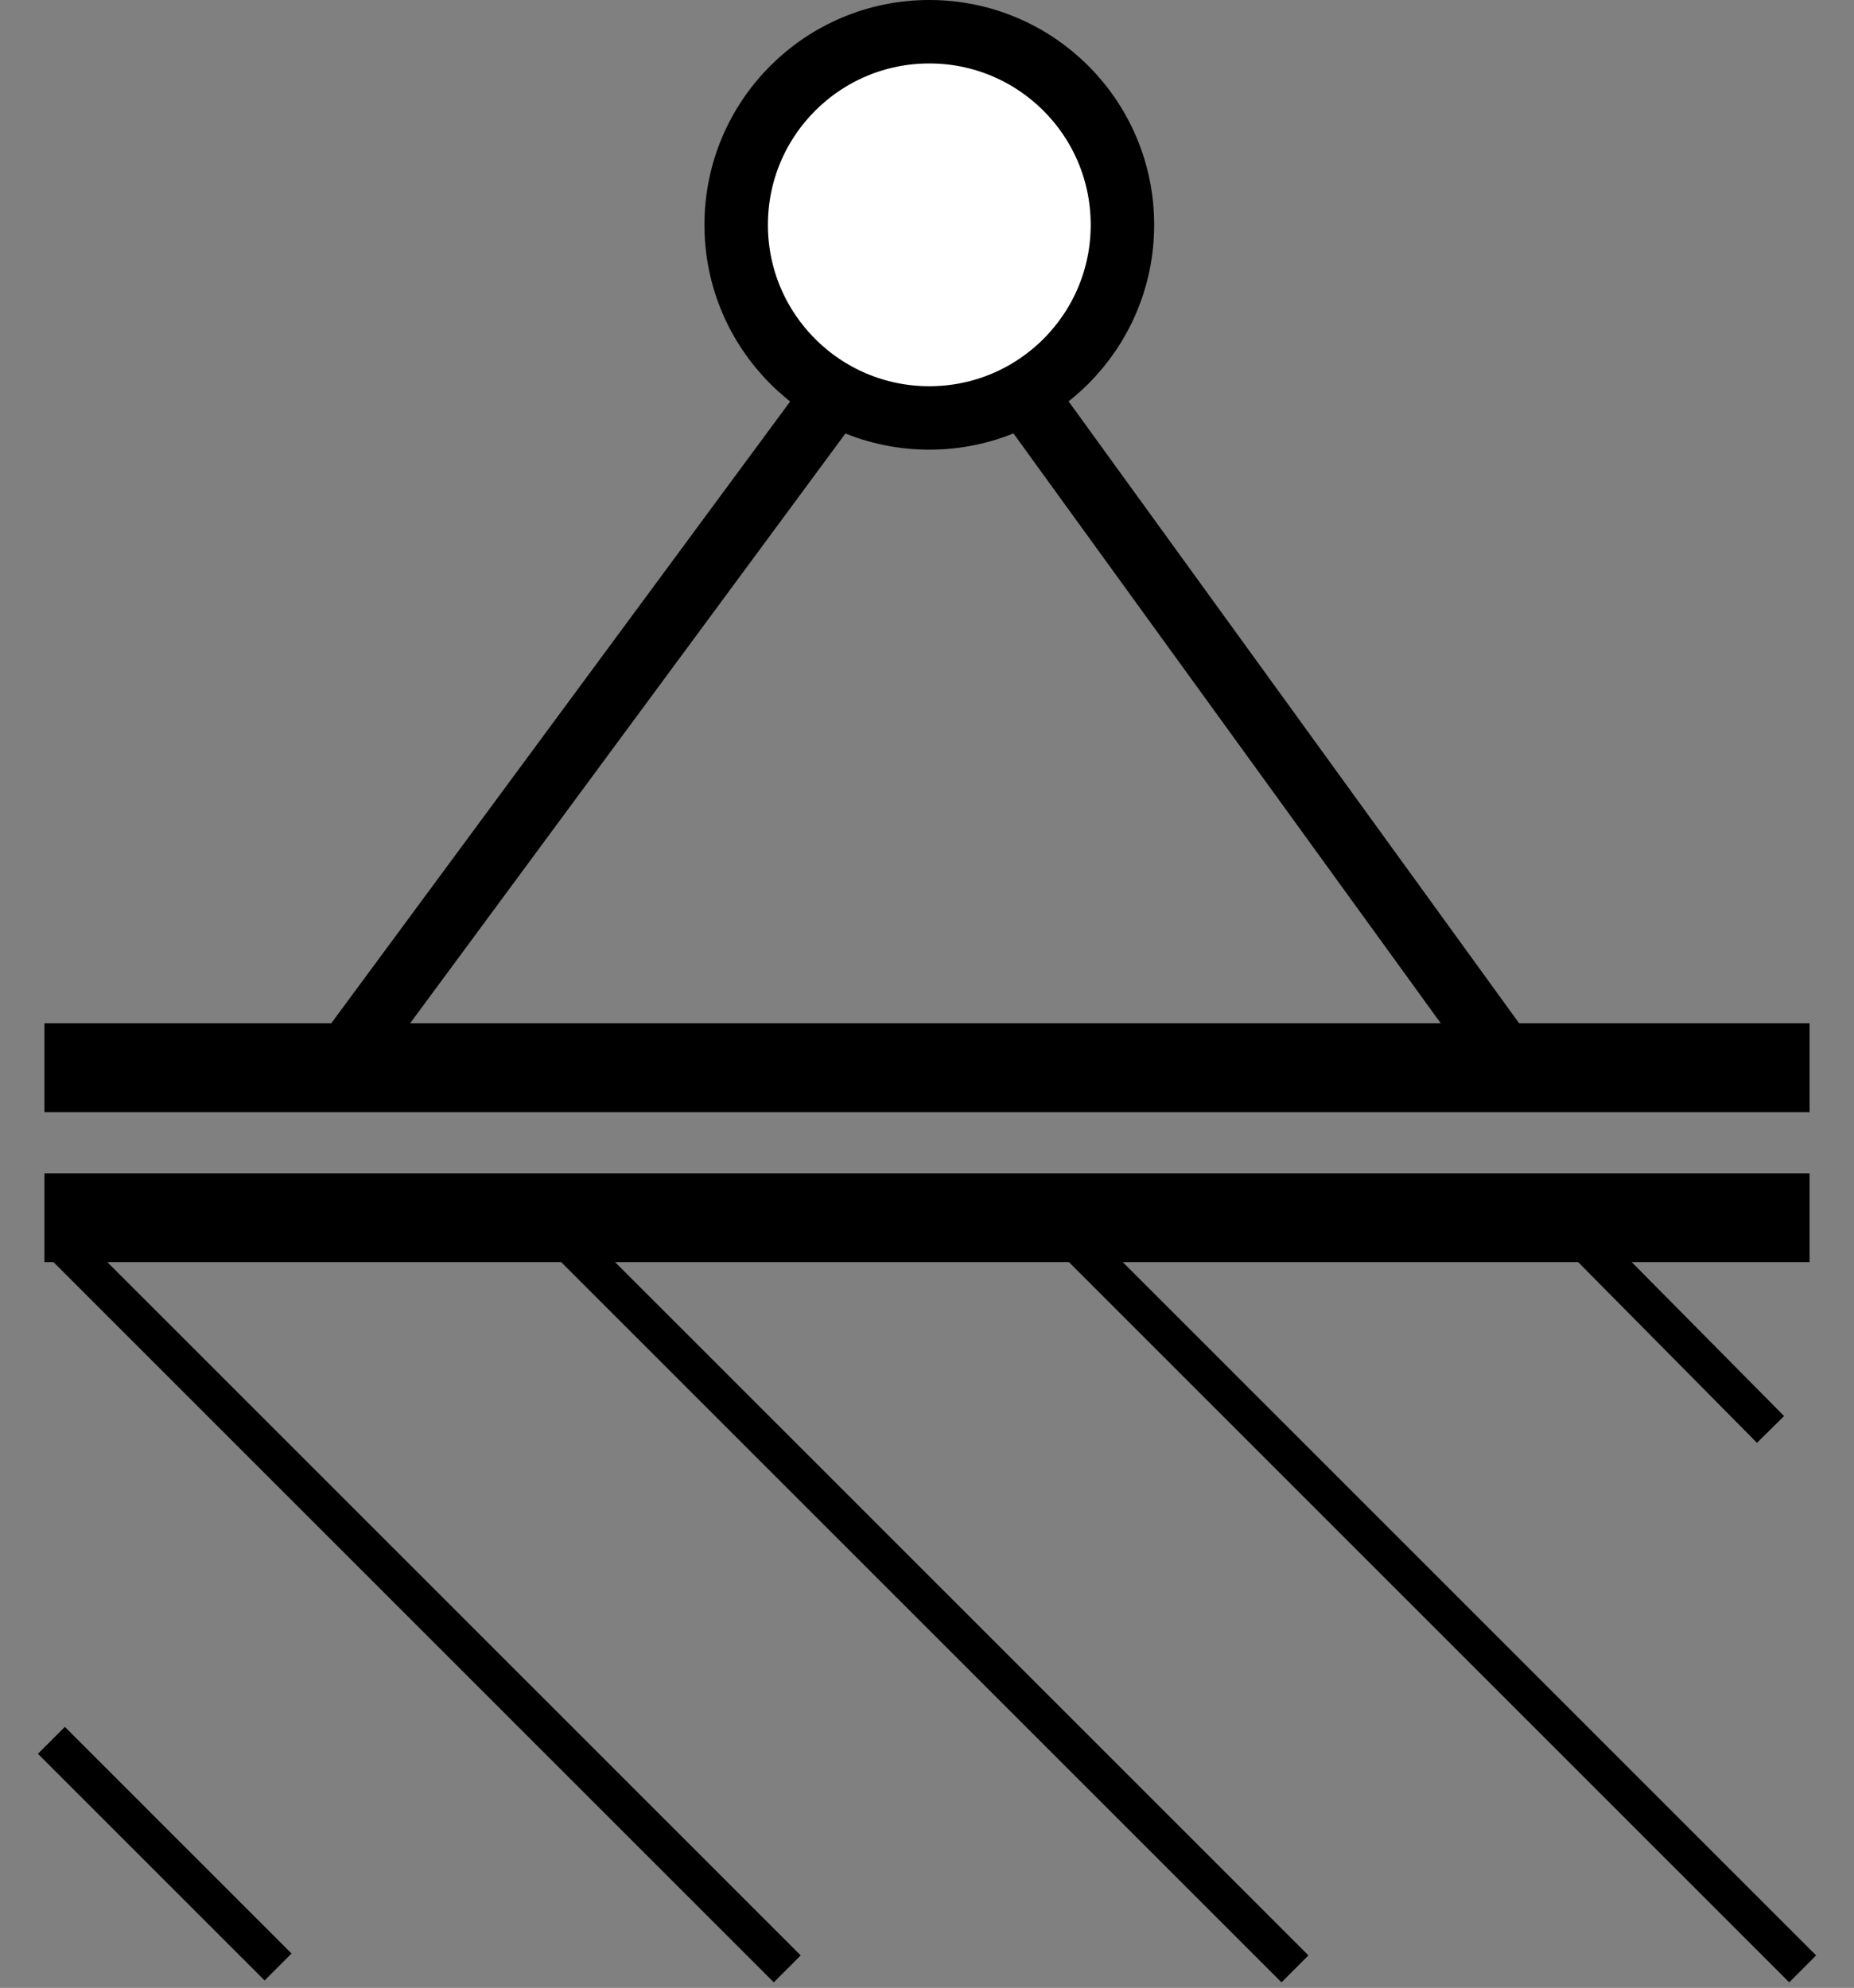<?xml version="1.0" encoding="UTF-8" standalone="no"?>
<!-- Created with Inkscape (http://www.inkscape.org/) -->

<svg
   xmlns:dc="http://purl.org/dc/elements/1.1/"
   xmlns:cc="http://creativecommons.org/ns#"
   xmlns:rdf="http://www.w3.org/1999/02/22-rdf-syntax-ns#"
   xmlns:svg="http://www.w3.org/2000/svg"
   xmlns="http://www.w3.org/2000/svg"
   xmlns:sodipodi="http://sodipodi.sourceforge.net/DTD/sodipodi-0.dtd"
   xmlns:inkscape="http://www.inkscape.org/namespaces/inkscape"
   width="36.517"
   height="39.159"
   id="svg14562"
   sodipodi:version="0.32"
   inkscape:version="0.48.1 r9760"
   sodipodi:docname="Lager_1wertig.svg"
   version="1.0">
  <rect width="100%" height="100%" fill="#808080" stroke="none"/>
  <defs
     id="defs14564" />
  <sodipodi:namedview
     id="base"
     pagecolor="#ffffff"
     bordercolor="#666666"
     borderopacity="1.0"
     inkscape:pageopacity="0.0"
     inkscape:pageshadow="2"
     inkscape:zoom="15.839192"
     inkscape:cx="10.460285"
     inkscape:cy="17.443671"
     inkscape:document-units="px"
     inkscape:current-layer="layer1"
     inkscape:window-width="1920"
     inkscape:window-height="1103"
     inkscape:window-x="0"
     inkscape:window-y="33"
     showgrid="false"
     fit-margin-top="0"
     fit-margin-left="0"
     fit-margin-right="0"
     fit-margin-bottom="0"
     inkscape:window-maximized="1" />
  <g
     inkscape:label="Ebene 1"
     inkscape:groupmode="layer"
     id="layer1"
     transform="translate(-123.991,-342.809)">
    <g
       id="g14164">
      <g
         id="g14150">
        <path
           inkscape:connector-curvature="0"
           id="path6958"
           style="fill:none;stroke:#000000;stroke-width:1.75;stroke-linecap:butt;stroke-linejoin:miter;stroke-miterlimit:4;stroke-opacity:1;stroke-dasharray:none"
           d="m 124.866,366.797 34.767,0"
           sodipodi:nodetypes="cc" />
        <g
           id="g6960"
           transform="translate(21.024,-135.025)">
          <path
             inkscape:connector-curvature="0"
             id="path6962"
             d="M 128.473,516.618 114.236,502.381"
             style="fill:none;stroke:#000000;stroke-width:0.75;stroke-linecap:butt;stroke-linejoin:miter;stroke-miterlimit:4;stroke-opacity:1;stroke-dasharray:none" />
          <path
             inkscape:connector-curvature="0"
             id="path6964"
             d="M 118.473,516.618 104.236,502.381"
             style="fill:none;stroke:#000000;stroke-width:0.75;stroke-linecap:butt;stroke-linejoin:miter;stroke-miterlimit:4;stroke-opacity:1;stroke-dasharray:none" />
          <path
             inkscape:connector-curvature="0"
             id="path6966"
             d="M 138.473,516.618 124.236,502.381"
             style="fill:none;stroke:#000000;stroke-width:0.75;stroke-linecap:butt;stroke-linejoin:miter;stroke-miterlimit:4;stroke-opacity:1;stroke-dasharray:none" />
          <path
             inkscape:connector-curvature="0"
             sodipodi:nodetypes="cc"
             id="path6968"
             d="m 137.84,505.992 -3.581,-3.619"
             style="fill:none;stroke:#000000;stroke-width:0.75;stroke-linecap:butt;stroke-linejoin:miter;stroke-miterlimit:4;stroke-opacity:1;stroke-dasharray:none" />
          <path
             inkscape:connector-curvature="0"
             id="path6970"
             d="m 108.444,516.581 -4.465,-4.465"
             style="fill:none;stroke:#000000;stroke-width:0.75;stroke-linecap:butt;stroke-linejoin:miter;stroke-miterlimit:4;stroke-opacity:1;stroke-dasharray:none" />
        </g>
      </g>
      <g
         id="g14159">
        <path
           inkscape:connector-curvature="0"
           id="path8708"
           style="fill:none;stroke:#000000;stroke-width:1.25;stroke-linecap:butt;stroke-linejoin:miter;stroke-miterlimit:4;stroke-opacity:1;stroke-dasharray:none"
           d="m 130.748,363.704 11.57,-15.679 11.433,15.784" />
        <path
           inkscape:connector-curvature="0"
           id="path8710"
           style="fill:#ffffff;fill-opacity:1;stroke:#000000;stroke-width:1.25;stroke-miterlimit:4;stroke-opacity:1;stroke-dasharray:none"
           d="m 146.099,347.238 c 0,2.101 -1.703,3.804 -3.804,3.804 -2.101,0 -3.804,-1.703 -3.804,-3.804 0,-2.101 1.703,-3.804 3.804,-3.804 2.101,0 3.804,1.703 3.804,3.804 l 0,0 z" />
        <path
           inkscape:connector-curvature="0"
           id="path7075"
           style="fill:none;stroke:#000000;stroke-width:1.75;stroke-linecap:butt;stroke-linejoin:miter;stroke-miterlimit:4;stroke-opacity:1;stroke-dasharray:none"
           d="m 124.866,363.841 34.767,0"
           sodipodi:nodetypes="cc" />
      </g>
    </g>
  </g>
</svg>
